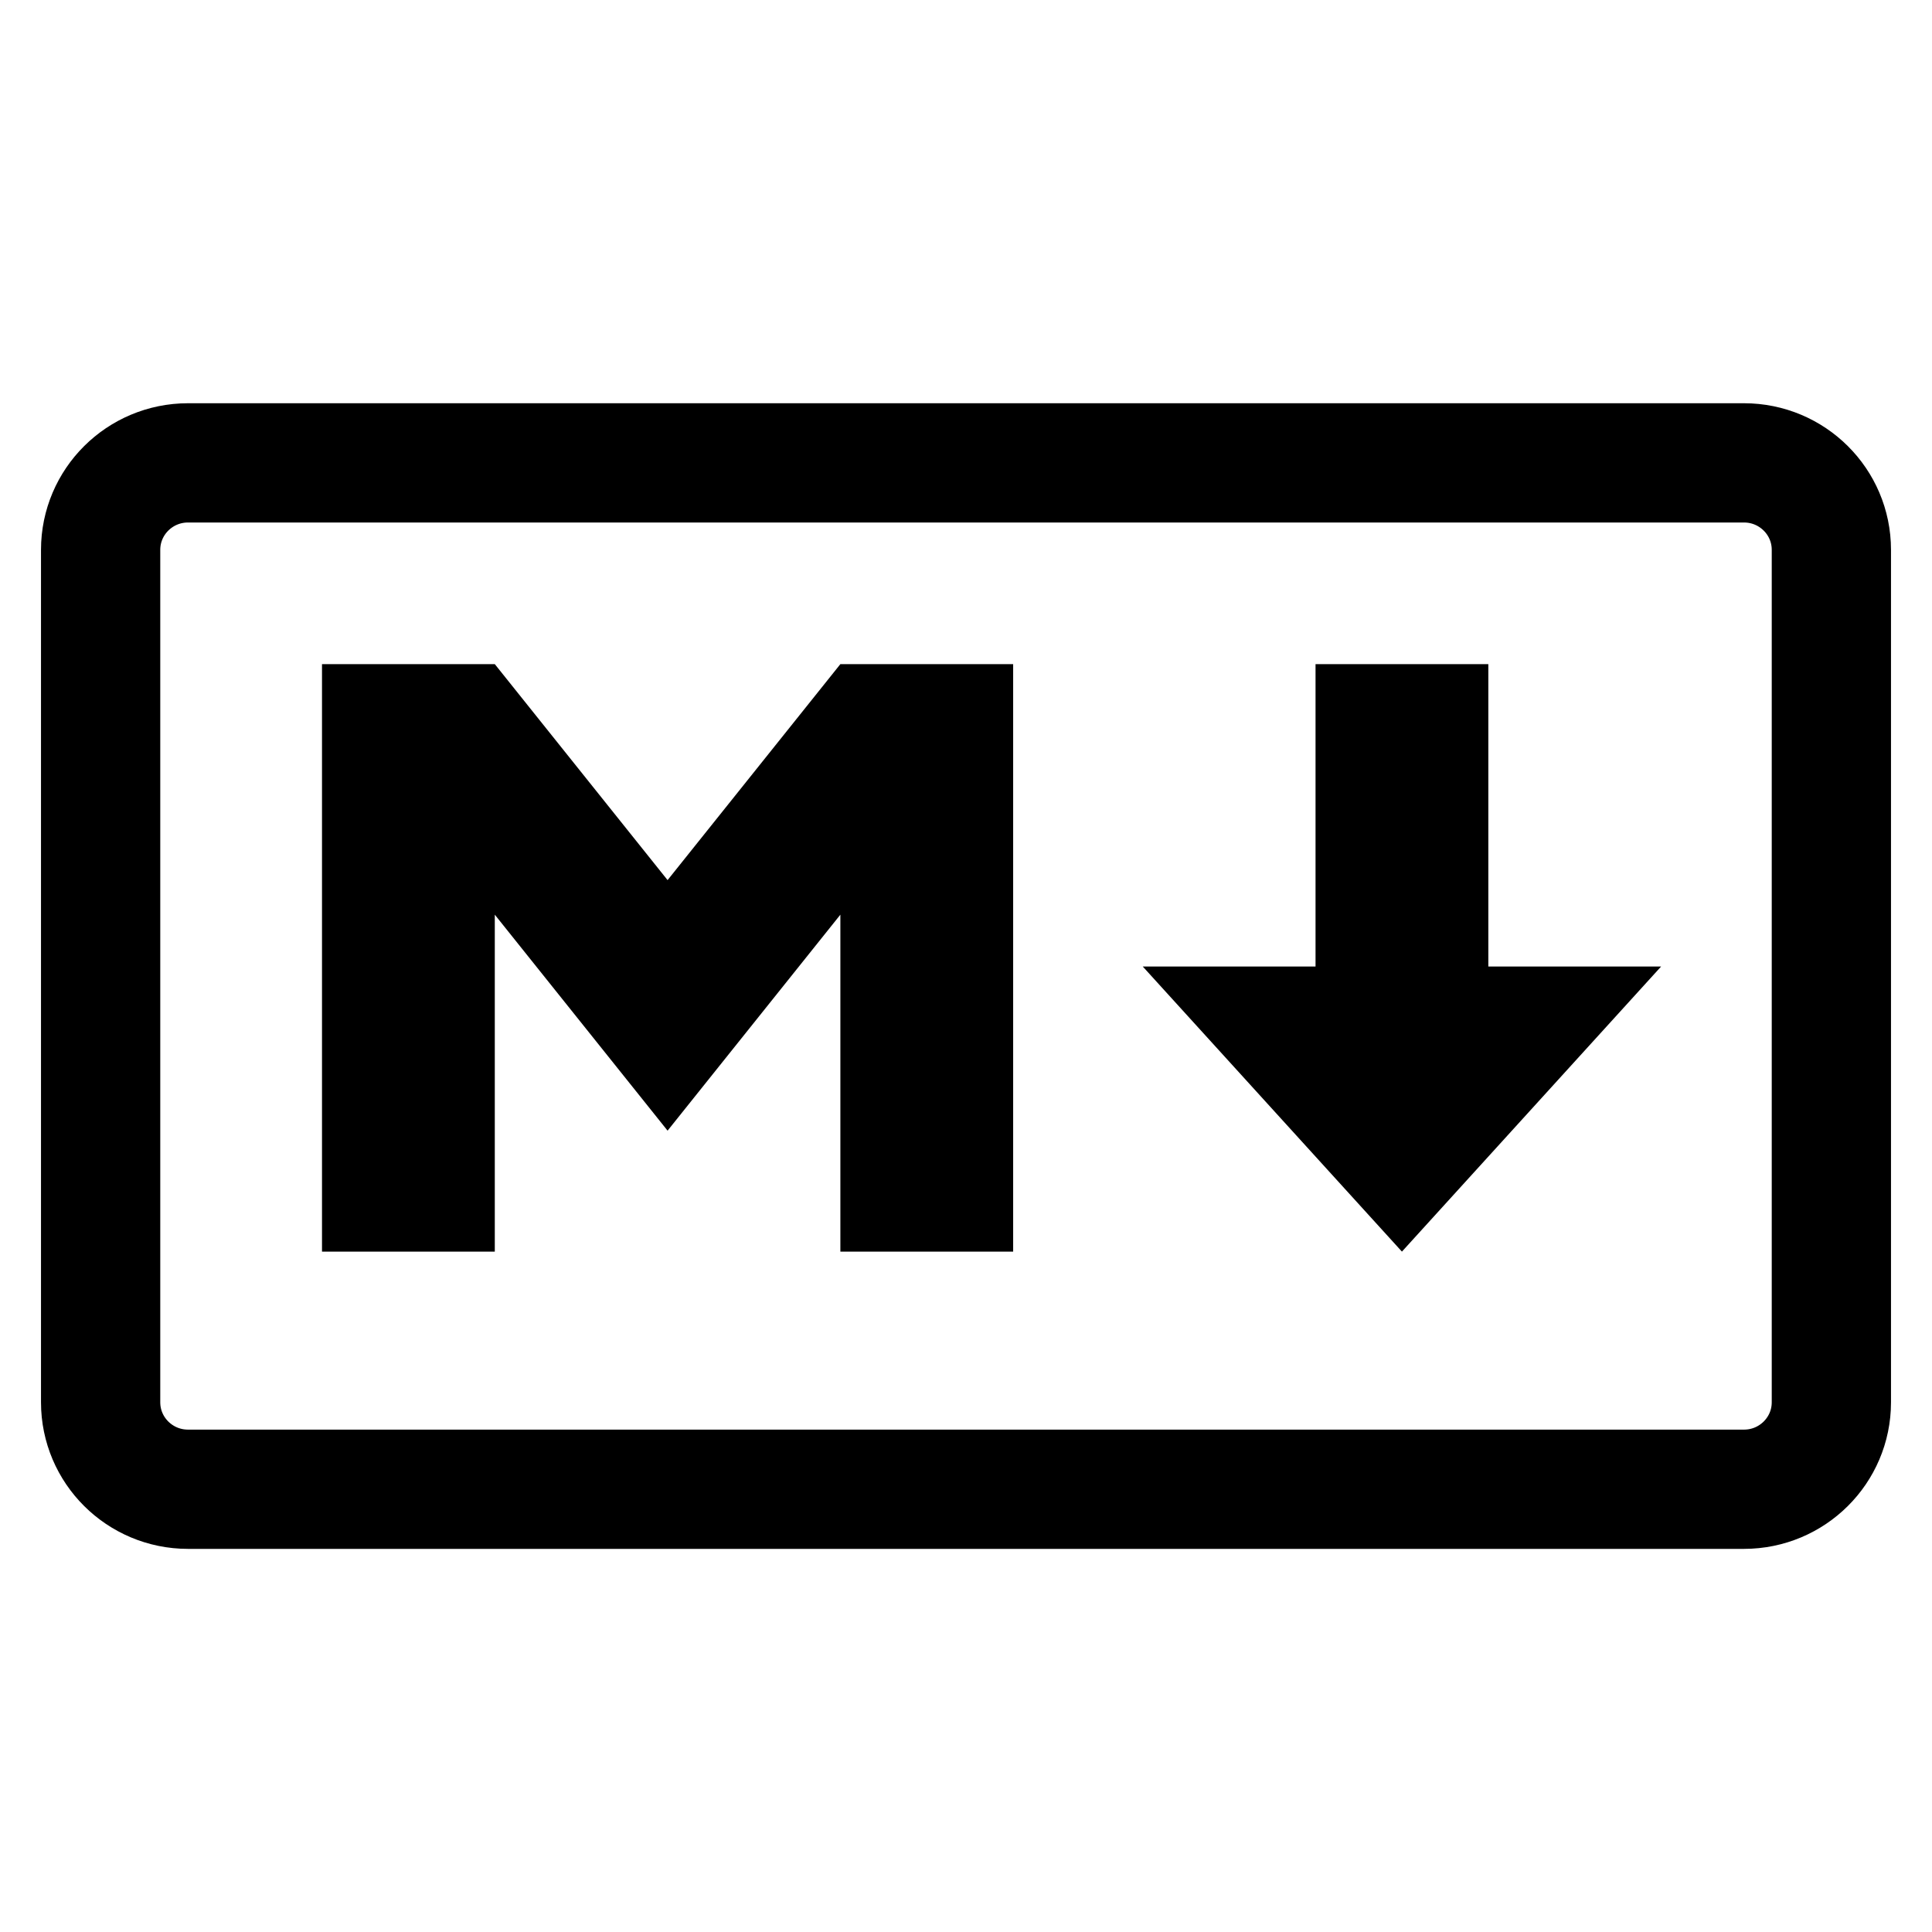 <svg width="162" height="162" viewBox="0 0 162 162" fill="none" xmlns="http://www.w3.org/2000/svg">
<path d="M146.233 38.812H15.767C11.719 38.812 8.438 42.078 8.438 46.106V117.582C8.438 121.61 11.719 124.875 15.767 124.875H146.233C150.281 124.875 153.562 121.61 153.562 117.582V46.106C153.562 42.078 150.281 38.812 146.233 38.812Z" stroke="black" stroke-width="10"/>
<path d="M27 104.949V55.688H41.489L55.977 73.798L70.466 55.688H84.954V104.949H70.466V76.696L55.977 94.807L41.489 76.696V104.949H27ZM117.553 104.949L95.821 81.043H110.309V55.688H124.798V81.043H139.286L117.553 104.949Z" fill="black"/>
</svg>
